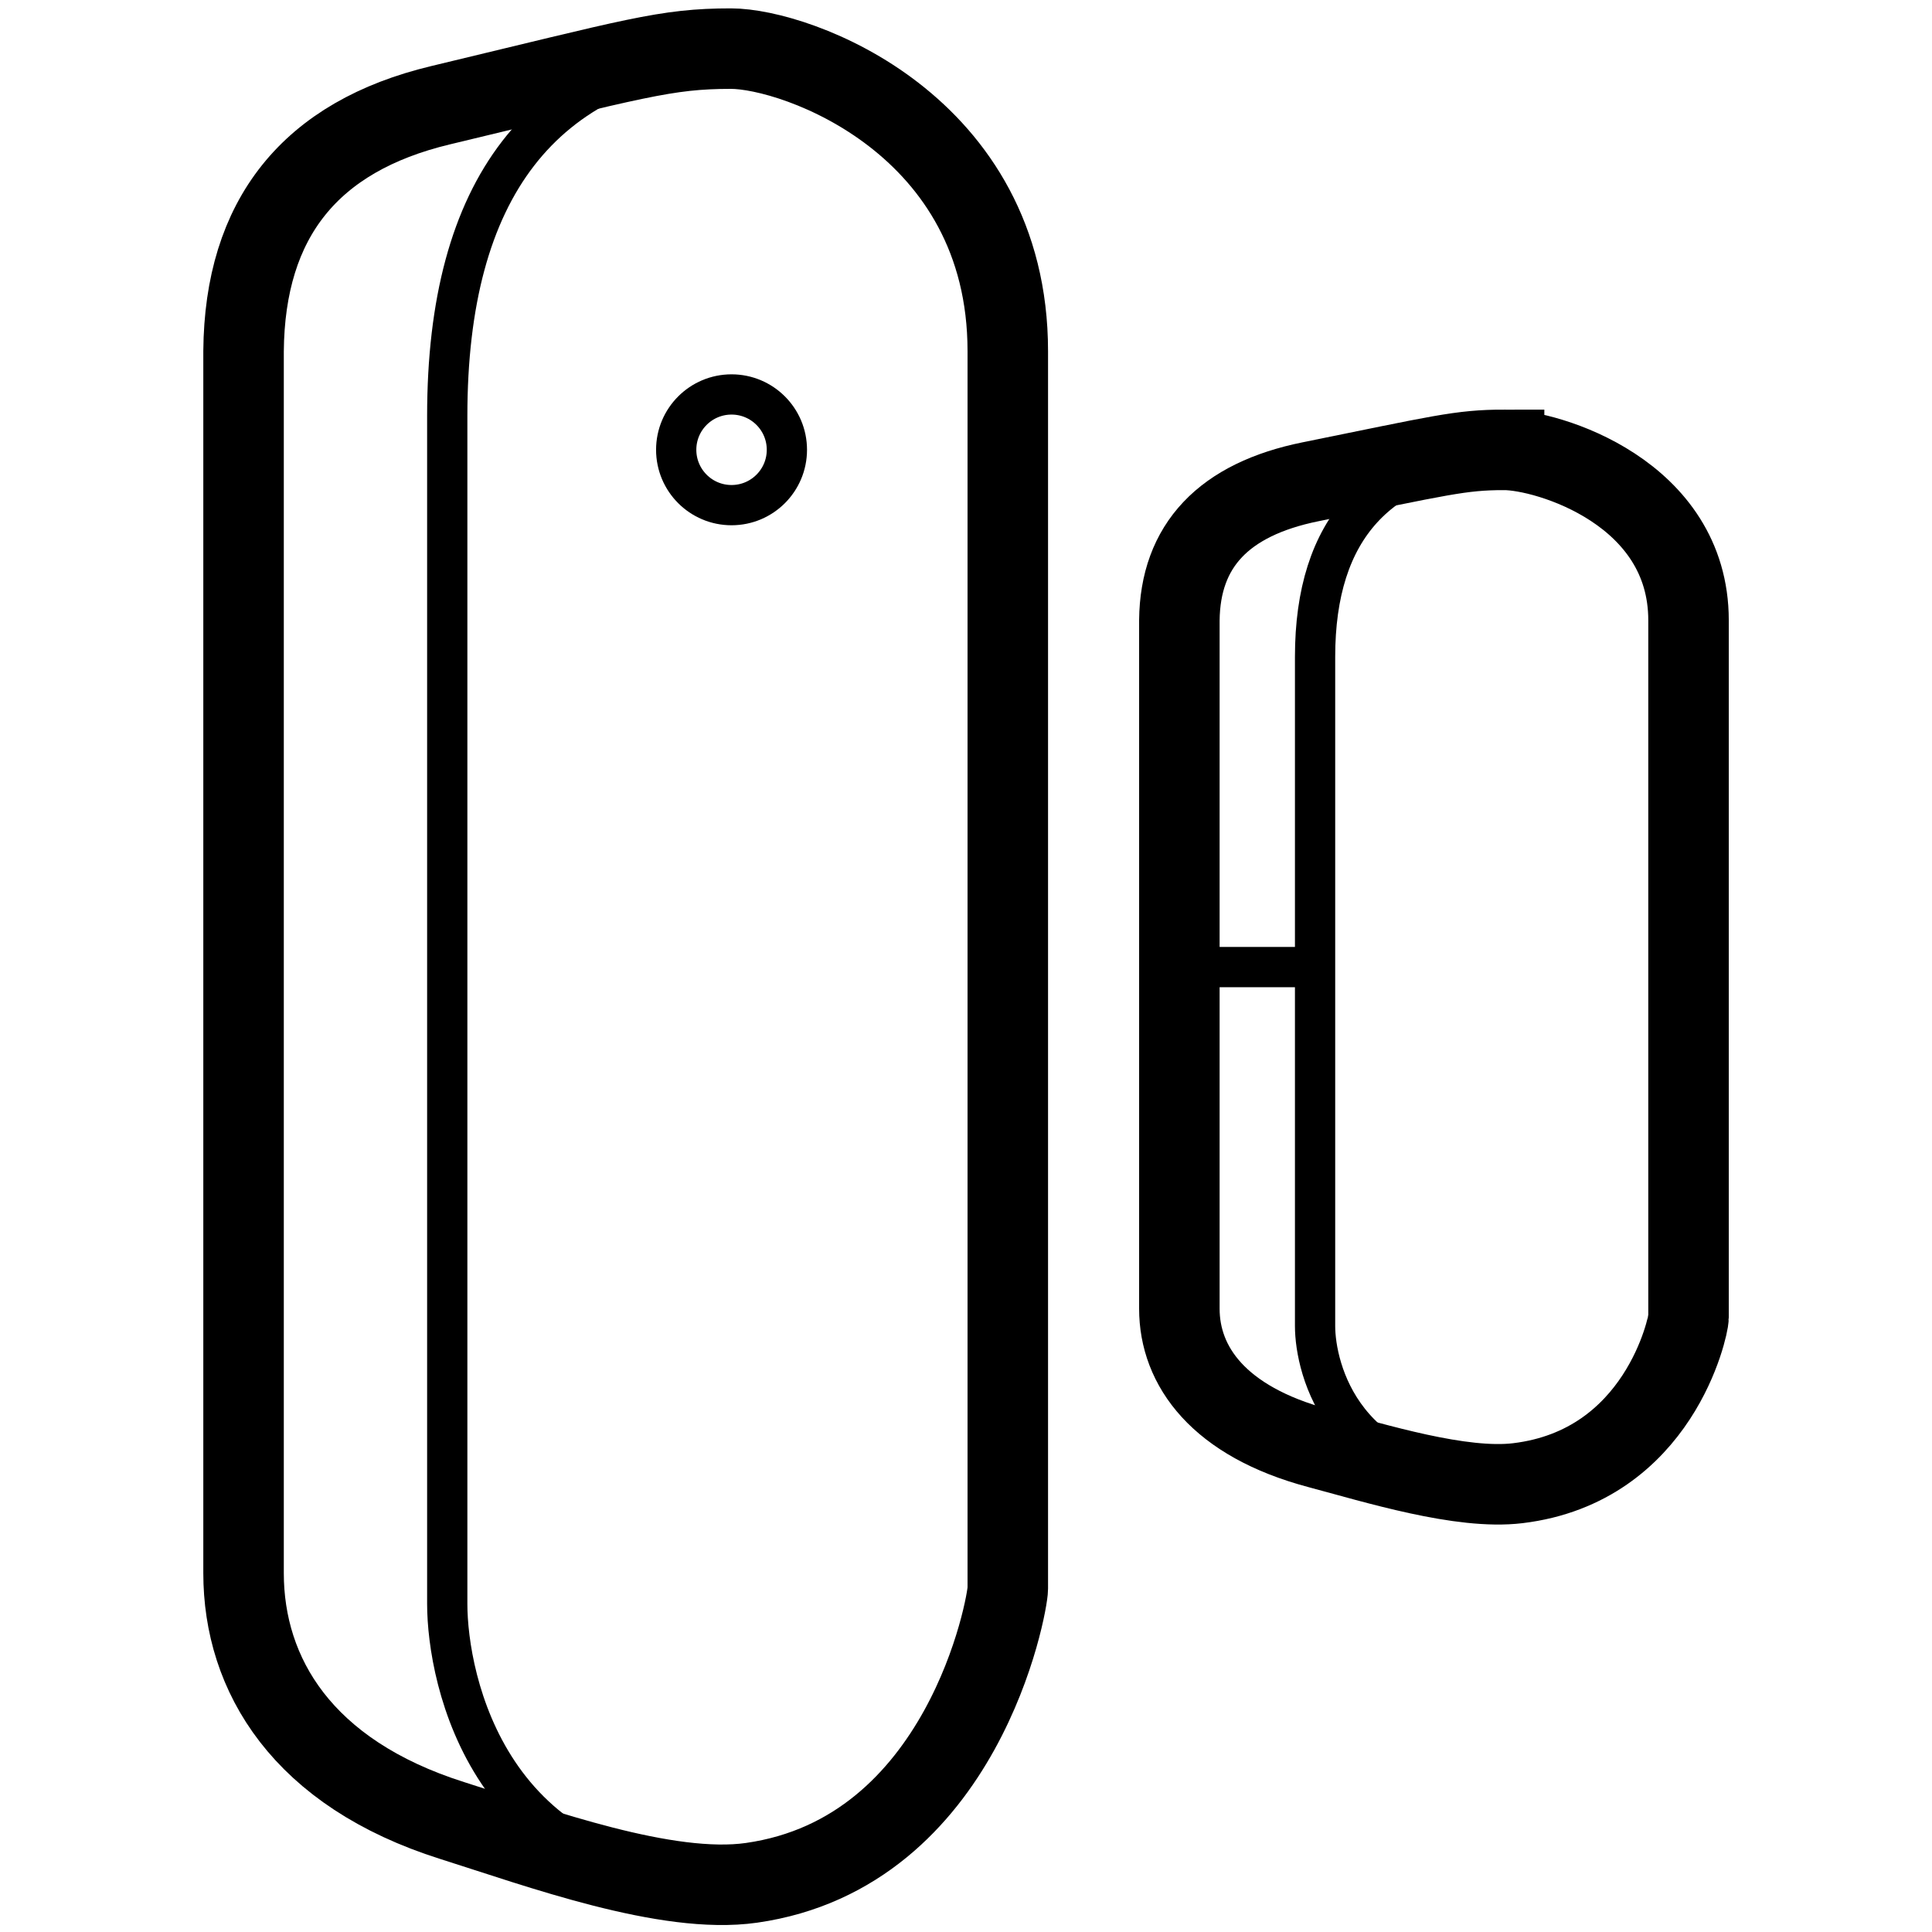 <svg viewBox="0 0 960 960" xmlns="http://www.w3.org/2000/svg"><g fill="none" fill-rule="evenodd" stroke="#000"><path d="M363.207 24.16c32.55 0 137.559 37.469 137.559 150.344V789.39c0 7.73-21.91 131.168-127.364 146.18-42.15 6-105.644-17.352-148.685-30.946-74.455-23.516-103.696-72.401-103.696-122.965V174.504c.542-65.977 33.155-106.712 97.838-122.205 97.026-23.24 111.797-28.139 144.348-28.139z" stroke-width="40"/><path d="M363.207 24.16c-93.982 8.58-140.973 69.417-140.973 182.508v590.246c0 37.594 20.594 139.623 140.973 139.623" stroke-width="20"/><path d="M747.375 223.537c21.686 0 91.646 21.109 91.646 84.699V654.64c0 4.355-14.597 73.896-84.854 82.353-28.082 3.38-70.384-9.775-99.06-17.434-49.605-13.248-69.086-40.788-69.086-69.274v-342.05c.361-37.168 22.09-60.117 65.184-68.845 64.642-13.093 74.483-15.853 96.17-15.853z" stroke-width="40"/><g stroke-width="20"><path d="M747.375 223.537c-62.615 4.835-93.922 39.107-93.922 102.819v332.523c0 21.179 13.72 78.658 93.922 78.658m-161.354-257h67.432"/><circle cx="363.5" cy="223.5" r="27.5"/></g></g></svg>